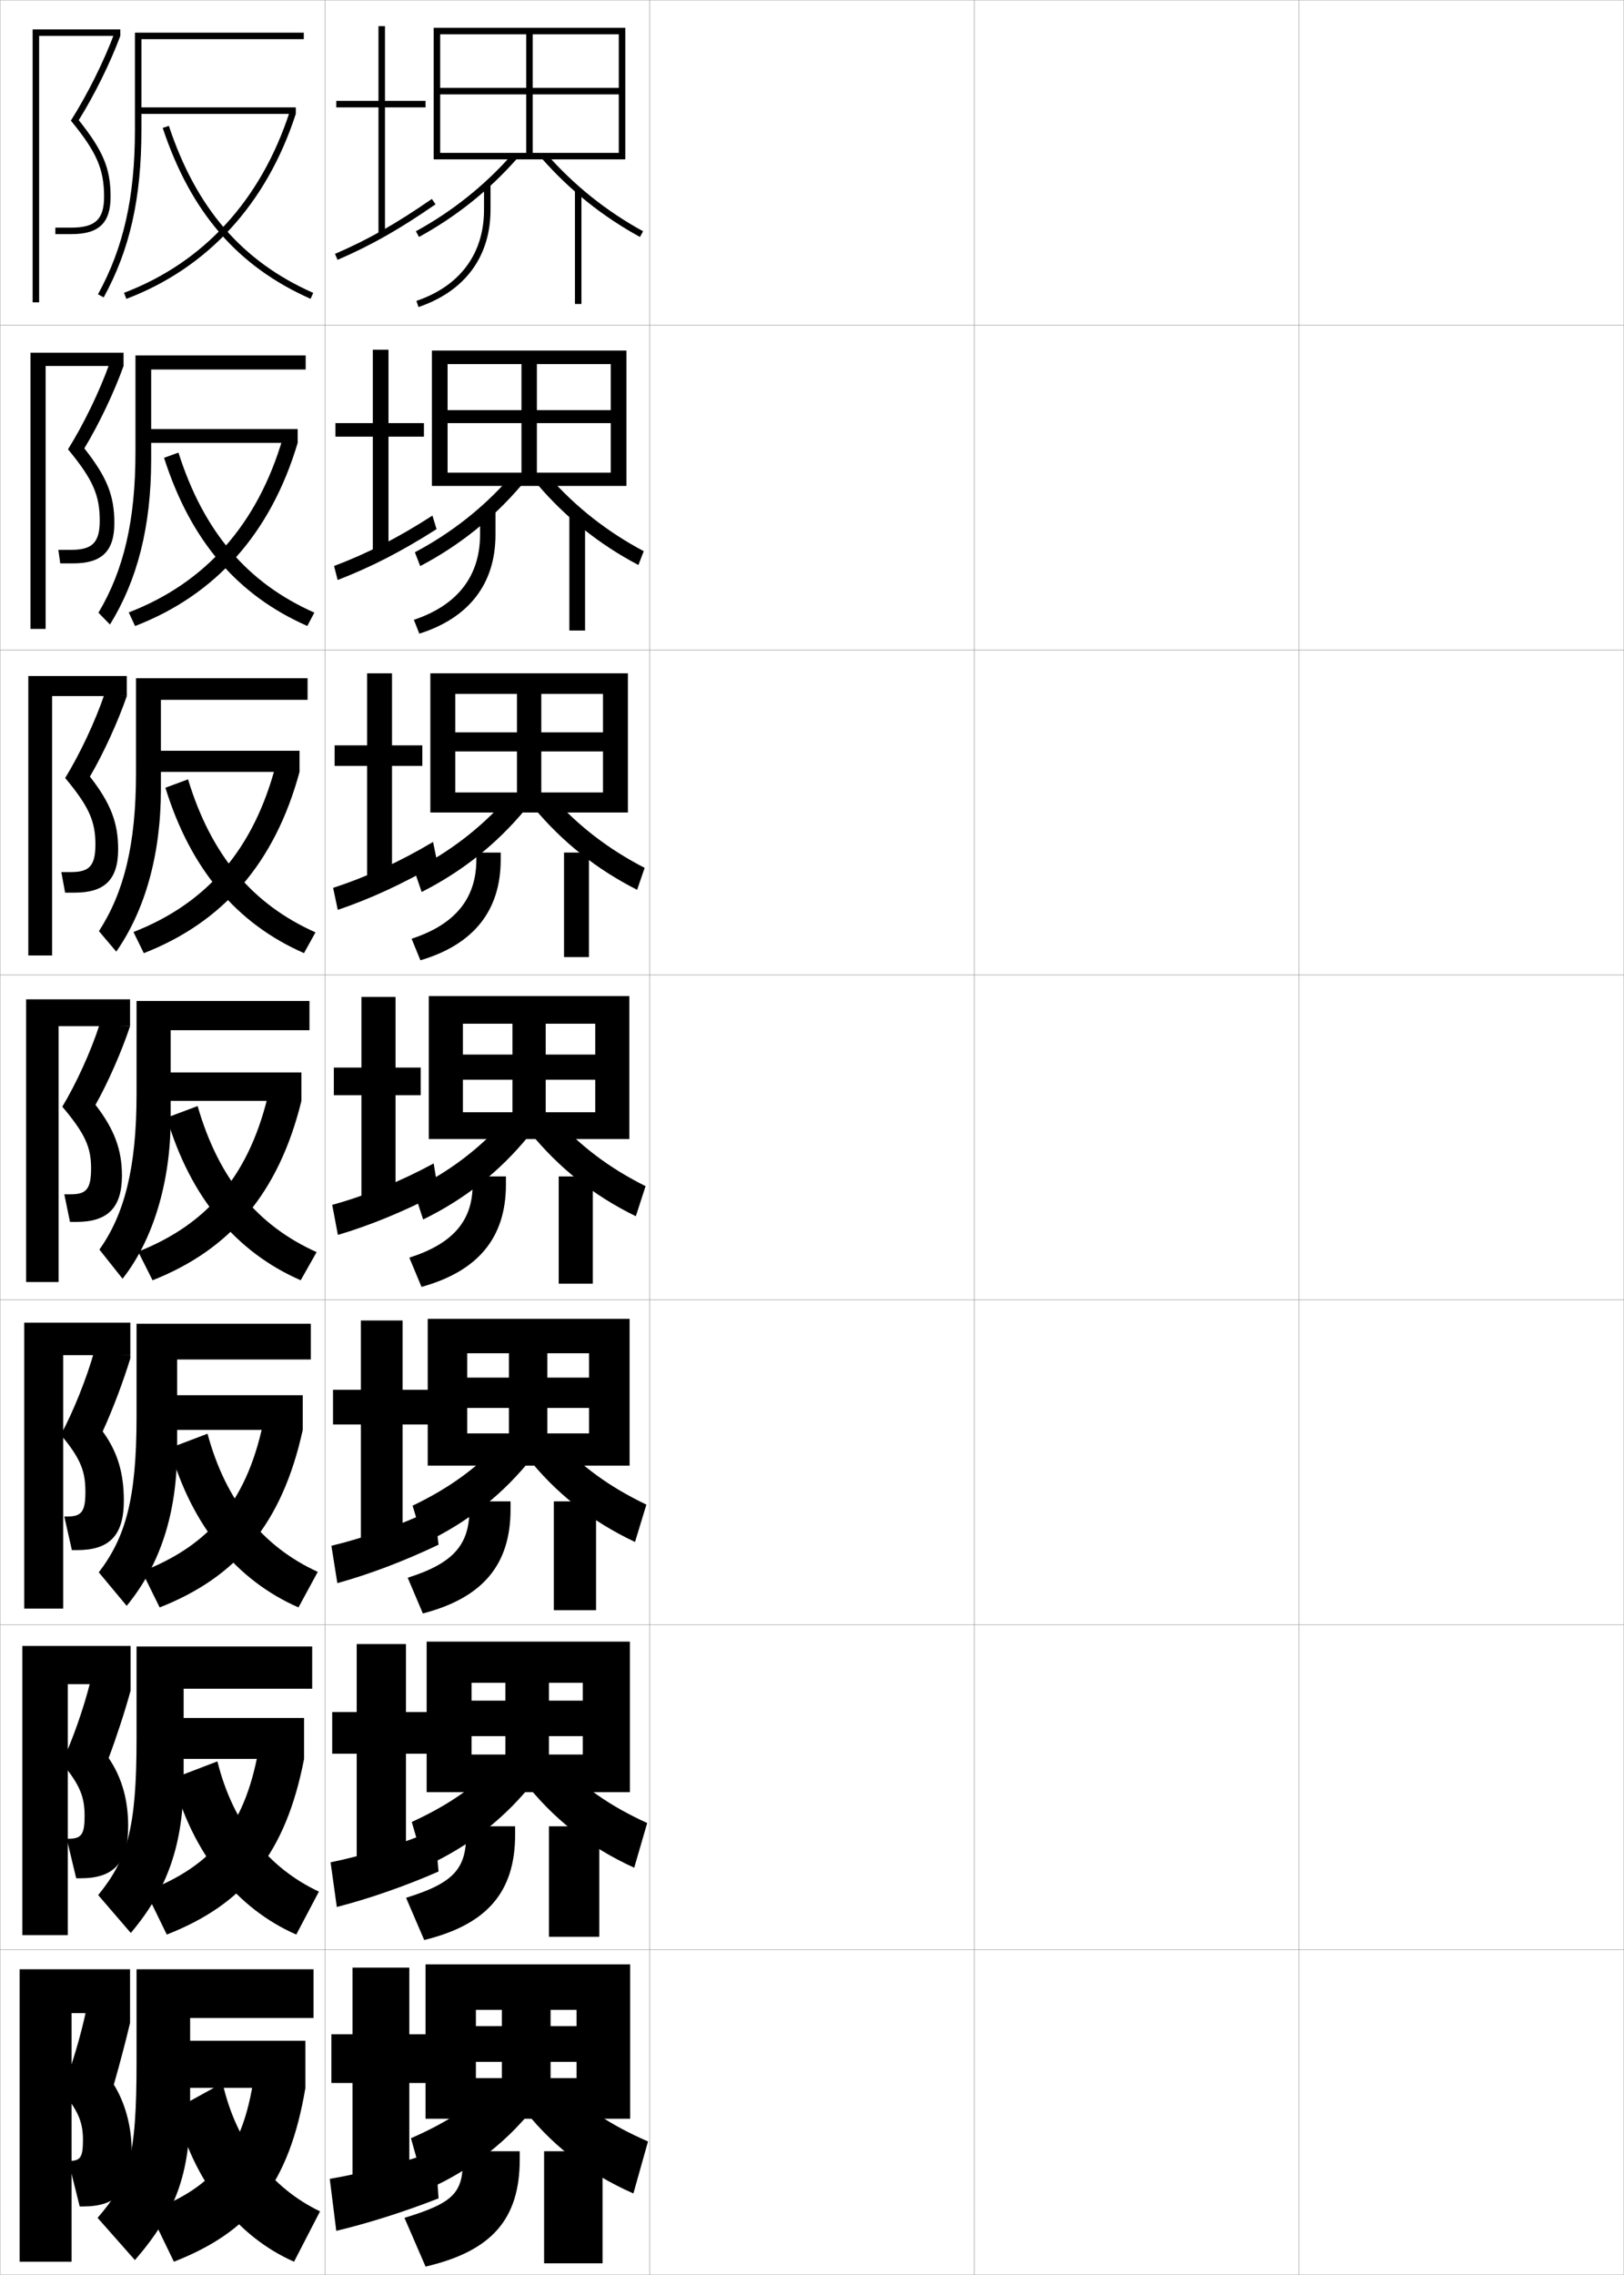 <?xml version="1.0" encoding="utf-8"?>
<!-- Generator: Adobe Illustrator 11 Build 225, SVG Export Plug-In . SVG Version: 6.0.0 Build 78)  -->
<!DOCTYPE svg PUBLIC "-//W3C//DTD SVG 1.0//EN"    "http://www.w3.org/TR/2001/REC-SVG-20010904/DTD/svg10.dtd">
<svg  xmlns="http://www.w3.org/2000/svg" xmlns:xlink="http://www.w3.org/1999/xlink" xmlns:a="http://ns.adobe.com/AdobeSVGViewerExtensions/3.0/"
	 width="500.1" height="700.1" viewBox="0 0 500.1 700.1"
	 overflow="visible" enable-background="new 0 0 500.1 700.1" xml:space="preserve">
		<g id="glyphs">
			<g>
				<rect x="0.05" y="0.05" fill="none" stroke="#999999" stroke-width="0.1" width="100" height="100"/> 
				<rect x="0.05" y="100.05" fill="none" stroke="#999999" stroke-width="0.1" width="100" height="100"/> 
				<rect x="0.05" y="200.05" fill="none" stroke="#999999" stroke-width="0.1" width="100" height="100"/> 
				<rect x="0.05" y="300.05" fill="none" stroke="#999999" stroke-width="0.1" width="100" height="100"/> 
				<rect x="0.05" y="400.05" fill="none" stroke="#999999" stroke-width="0.1" width="100" height="100"/> 
				<rect x="0.05" y="500.05" fill="none" stroke="#999999" stroke-width="0.1" width="100" height="100"/> 
				<rect x="0.05" y="600.05" fill="none" stroke="#999999" stroke-width="0.1" width="100" height="100"/> 
				<rect x="100.05" y="0.05" fill="none" stroke="#999999" stroke-width="0.1" width="100" height="100"/> 
				<rect x="100.05" y="100.05" fill="none" stroke="#999999" stroke-width="0.1" width="100" height="100"/> 
				<rect x="100.05" y="200.05" fill="none" stroke="#999999" stroke-width="0.1" width="100" height="100"/> 
				<rect x="100.05" y="300.05" fill="none" stroke="#999999" stroke-width="0.1" width="100" height="100"/> 
				<rect x="100.05" y="400.05" fill="none" stroke="#999999" stroke-width="0.1" width="100" height="100"/> 
				<rect x="100.05" y="500.05" fill="none" stroke="#999999" stroke-width="0.1" width="100" height="100"/> 
				<rect x="100.05" y="600.05" fill="none" stroke="#999999" stroke-width="0.1" width="100" height="100"/> 
				<rect x="200.05" y="0.05" fill="none" stroke="#999999" stroke-width="0.1" width="100" height="100"/> 
				<rect x="200.05" y="100.05" fill="none" stroke="#999999" stroke-width="0.1" width="100" height="100"/> 
				<rect x="200.05" y="200.05" fill="none" stroke="#999999" stroke-width="0.1" width="100" height="100"/> 
				<rect x="200.05" y="300.05" fill="none" stroke="#999999" stroke-width="0.1" width="100" height="100"/> 
				<rect x="200.05" y="400.05" fill="none" stroke="#999999" stroke-width="0.1" width="100" height="100"/> 
				<rect x="200.05" y="500.05" fill="none" stroke="#999999" stroke-width="0.1" width="100" height="100"/> 
				<rect x="200.05" y="600.05" fill="none" stroke="#999999" stroke-width="0.1" width="100" height="100"/> 
				<rect x="300.05" y="0.05" fill="none" stroke="#999999" stroke-width="0.1" width="100" height="100"/> 
				<rect x="300.05" y="100.05" fill="none" stroke="#999999" stroke-width="0.1" width="100" height="100"/> 
				<rect x="300.05" y="200.05" fill="none" stroke="#999999" stroke-width="0.1" width="100" height="100"/> 
				<rect x="300.05" y="300.05" fill="none" stroke="#999999" stroke-width="0.1" width="100" height="100"/> 
				<rect x="300.05" y="400.05" fill="none" stroke="#999999" stroke-width="0.1" width="100" height="100"/> 
				<rect x="300.05" y="500.05" fill="none" stroke="#999999" stroke-width="0.1" width="100" height="100"/> 
				<rect x="300.05" y="600.05" fill="none" stroke="#999999" stroke-width="0.1" width="100" height="100"/> 
				<rect x="400.05" y="0.05" fill="none" stroke="#999999" stroke-width="0.1" width="100" height="100"/> 
				<rect x="400.05" y="100.05" fill="none" stroke="#999999" stroke-width="0.1" width="100" height="100"/> 
				<rect x="400.05" y="200.05" fill="none" stroke="#999999" stroke-width="0.1" width="100" height="100"/> 
				<rect x="400.05" y="300.05" fill="none" stroke="#999999" stroke-width="0.1" width="100" height="100"/> 
				<rect x="400.05" y="400.05" fill="none" stroke="#999999" stroke-width="0.1" width="100" height="100"/> 
				<rect x="400.05" y="500.05" fill="none" stroke="#999999" stroke-width="0.1" width="100" height="100"/> 
				<rect x="400.05" y="600.05" fill="none" stroke="#999999" stroke-width="0.1" width="100" height="100"/> 
			</g>
			<g>
				<g>
					<polygon points="12.05,11.05 37.05,11.05 37.05,9.05 10.05,9.05 
						10.05,93.05 12.05,93.05 "/>
					<path d="M32.05,60.55c0,6.925-2.711,9.5-10,9.5h-5v2h5c8.411,0,12-3.439,12-11.5
						c0-8.678-2.237-14.074-9.795-23.576c4.908-7.907,9.67-17.53,12.795-25.924l0,0
						l-1.875-0.697c-3.248,8.676-8.24,18.683-13.351,26.769
						C29.757,46.787,32.05,52.042,32.05,60.55z"/>
				</g>
				<g>
					<polygon points="14.049,112.633 38.05,112.633 38.05,108.549 9.383,108.549 
						9.383,193.55 14.049,193.55 "/>
					<path d="M30.716,160.216c0,6.774-2.319,9-8.75,9h-4l0.583,4.167h4
						c8.76,0,12.667-3.699,12.667-12.417c0-8.419-2.248-14.105-9.247-22.98
						c4.558-7.537,9.179-17.265,12.08-25.353l0,0l-4.396-0.581
						c-3.041,8.494-7.89,18.5-12.709,26.224
						C28.597,147.517,30.716,152.411,30.716,160.216z"/>
				</g>
				<g>
					<polygon points="16.05,214.217 39.05,214.217 39.05,208.05 8.717,208.05 
						8.717,294.05 16.05,294.05 "/>
					<path d="M29.383,259.883c0,6.625-1.927,8.5-7.5,8.5h-3l1.167,6.333h3
						c9.11,0,13.333-3.958,13.333-13.333c0-8.161-2.258-14.135-8.697-22.384
						c4.207-7.167,8.687-17.001,11.364-24.782l0,0l-6.917-0.465
						c-2.833,8.311-7.54,18.318-12.067,25.679
						C27.437,248.248,29.383,252.779,29.383,259.883z"/>
				</g>
				<g>
					<polygon points="18.05,315.8 40.05,315.8 40.05,307.55 8.05,307.55 
						8.05,394.55 18.05,394.55 "/>
					<path d="M28.05,359.55c0,6.475-1.535,8-6.25,8h-2l1.75,8.5h2c9.459,0,14-4.218,14-14.25
						c0-7.902-2.268-14.166-8.148-21.788c3.856-6.797,8.195-16.736,10.648-24.212l0,0
						l-9.438-0.349c-2.625,8.129-7.189,18.136-11.426,25.134
						C26.277,348.979,28.05,353.147,28.05,359.55z"/>
				</g>
			</g>
			<g>
				<g>
					<polygon points="19.466,417.05 40.133,417.05 40.133,407.05 7.466,407.05 
						7.466,495.05 19.466,495.05 "/>
					<path d="M26.3,459.216c0,6.164-1.295,7.5-5.667,7.5h-0.833l2.333,10.334h1.667
						c9.75,0,14.333-4.377,14.333-15.167c0-7.96-1.628-14.676-6.516-21.358
						c3.082-6.679,6.457-15.681,8.516-22.475v-1l-11.292-0.566
						c-2.283,8.018-6.345,18.103-10.117,25.09
						C25.159,449.197,26.3,453.186,26.3,459.216z"/>
				</g>
				<g>
					<polygon points="20.883,518.3 40.217,518.3 40.217,506.55 6.883,506.55 
						6.883,595.55 20.883,595.55 "/>
					<path d="M26.05,558.883c0,5.853-1.056,7-5.083,7h-0.417l2.917,12.167h1.333
						c10.042,0,14.667-4.535,14.667-16.084c0-7.695-1.781-14.73-6.008-20.929
						c2.454-6.522,5.094-14.625,6.758-20.737v-2l-12.396-0.783
						c-1.94,7.904-5.499,18.069-8.809,25.045
						C24.791,549.416,26.05,553.225,26.05,558.883z"/>
				</g>
				<g>
					<polygon points="22.05,619.55 40.05,619.55 40.05,606.05 6.05,606.05 
						6.05,696.05 22.05,696.05 "/>
					<path d="M35.05,641.55c1.825-6.366,3.73-13.569,5-19v-3l-13.5-1
						c-1.598,7.792-4.654,18.036-7.5,25c5.123,6.085,6.5,9.714,6.5,15
						c0,5.542-0.816,6.5-4.5,6.5l0,0l3.5,14h1c10.333,0,15-4.694,15-17
						C40.55,654.617,38.617,647.265,35.05,641.55z"/>
				</g>
			</g>
			<g>
				<path d="M41.55,40.05c0,20.631-3.509,36.212-11.376,50.519l1.752,0.963
					c8.039-14.617,11.624-30.495,11.624-51.481v-28h50v-2h-52V40.05z"/>
				<rect x="42.55" y="33.05" width="48.541" height="2"/> 
				<path d="M38.194,90.115l0.711,1.869c25.146-9.573,43.191-29.26,52.186-56.935
					l-1.902-0.618C80.388,61.511,62.754,80.766,38.194,90.115z"/>
				<path d="M50.101,39.365c8.629,25.959,23.101,42.673,45.545,52.599l0.809-1.828
					c-21.891-9.683-36.018-26.016-44.455-51.401L50.101,39.365z"/>
			</g>
			<g>
				<g>
					<path d="M41.716,138.966c0,21.423-3.642,36.533-11.397,49.601l3.545,3.633
						c8.404-13.598,12.686-30.083,12.686-50.734v-27.75h47.583v-4.333H41.716V138.966
						z"/>
					<rect x="45.216" y="132.049" width="46.451" height="4.25"/> 
					<path d="M39.646,188.473l1.95,4.188c24.75-9.54,41.75-28.456,50.071-56.362
						l-4.558-1.563C79.297,161.477,63.206,179.396,39.646,188.473z"/>
					<path d="M50.517,140.896c8.182,25.509,22.532,42.246,44.112,51.749l2.174-4.107
						c-20.621-9.161-34.05-24.797-41.853-49.251L50.517,140.896z"/>
				</g>
				<g>
					<path d="M41.883,237.883c0,22.214-3.775,36.853-11.419,48.682l5.338,6.303
						c8.77-12.578,13.748-29.67,13.748-49.985v-27.5h45.167v-6.667H41.883V237.883z"/>
					<rect x="47.883" y="231.05" width="44.361" height="6.5"/> 
					<path d="M41.098,286.831l3.189,6.508c24.353-9.507,40.307-27.651,47.957-55.789
						l-7.213-2.508C78.207,261.443,63.658,278.027,41.098,286.831z"/>
					<path d="M50.934,242.427c7.733,25.06,21.963,41.819,42.68,50.899l3.539-6.385
						c-19.352-8.64-32.082-23.579-39.25-47.102L50.934,242.427z"/>
				</g>
				<g>
					<path d="M95.3,308.05h-53.25v28.75c0,23.006-3.908,37.173-11.44,47.764l7.131,8.973
						c9.135-11.558,14.81-29.257,14.81-49.236v-27.25h42.75V308.05z"/>
					<rect x="50.55" y="330.05" width="42.271" height="8.75"/> 
					<path d="M82.952,335.348c-5.836,26.062-18.842,41.311-40.402,49.842l4.428,8.827
						c23.957-9.474,38.865-26.847,45.843-55.217L82.952,335.348z"/>
					<path d="M51.351,343.958c7.285,24.61,21.394,41.393,41.247,50.049l4.904-8.664
						c-18.083-8.118-30.114-22.36-36.647-44.951L51.351,343.958z"/>
				</g>
				<g>
					<path d="M39.01,494.208c10.238-12.502,15.54-28.277,15.54-48.492v-27.332h41.167
						v-11H42.05v28.666c0,25.197-3.382,37.053-11.627,47.842L39.01,494.208z"/>
					<rect x="52.383" y="429.384" width="40.847" height="10.666"/> 
					<path d="M81.485,435.749c-4.938,25.801-16.616,39.672-37.768,47.895l5.451,11.051
						c23.883-9.402,37.739-25.842,44.062-54.645L81.485,435.749z"/>
					<path d="M52.25,445.655c6.737,23.943,20.641,40.715,39.665,49.033l5.937-10.943
						c-16.73-7.65-28.271-21.539-33.949-42.515L52.25,445.655z"/>
				</g>
				<g>
					<path d="M40.28,594.879c11.342-13.446,16.27-27.298,16.27-47.746v-27.416h39.583
						v-13H42.05v28.583c0,27.39-2.855,36.932-11.813,47.921L40.28,594.879z"/>
					<rect x="54.217" y="528.717" width="39.423" height="12.583"/> 
					<path d="M80.018,536.149c-4.041,25.539-14.39,38.035-35.134,45.947l6.476,13.275
						c23.808-9.332,36.613-24.838,42.281-54.072L80.018,536.149z"/>
					<path d="M53.15,547.353c6.188,23.275,19.887,40.036,38.083,48.017l6.968-13.222
						c-15.377-7.182-26.429-20.719-31.25-40.078L53.15,547.353z"/>
				</g>
			</g>
			<g>
				<path d="M41.55,695.55c12.445-14.39,17-26.317,17-47v-27.5h38v-15h-54.5v28.5
					c0,29.581-2.328,36.812-12,48L41.55,695.55z"/>
				<rect x="56.05" y="628.05" width="38" height="14.5"/> 
				<path d="M78.55,636.55c-3.143,25.277-12.163,36.398-32.5,44l7.5,15.5
					c23.732-9.261,35.486-23.833,40.5-53.5L78.55,636.55z"/>
				<path d="M68.55,641.05l-14.5,8c5.639,22.608,19.133,39.358,36.5,47l8-15.5
					C83.812,673.504,72.738,659.689,68.55,641.05z"/>
			</g>
			<g>
				<polygon points="131.05,31.05 118.55,31.05 118.55,8.05 116.55,8.05 
					116.55,31.05 103.55,31.05 103.55,33.05 116.55,33.05 116.55,72.05 
					118.55,72.05 118.55,33.05 131.05,33.05 "/>
				<path d="M103.154,78.132l0.791,1.836c10.3-4.436,19.042-9.389,30.174-17.096
					l-1.139-1.645C121.965,68.854,113.323,73.752,103.154,78.132z"/>
			</g>
			<g>
				<polygon points="119.633,107.633 114.8,107.633 114.8,130.216 103.299,130.216 
					103.299,134.383 114.8,134.383 114.8,169.716 119.633,169.716 119.633,134.383 
					130.549,134.383 130.549,130.216 119.633,130.216 "/>
				<path d="M102.869,174.188l1.11,4.308c10.213-3.945,19.49-8.676,30.45-15.647
					l-1.259-4.18C122.471,165.573,113,170.354,102.869,174.188z"/>
			</g>
			<g>
				<polygon points="120.716,207.217 113.05,207.217 113.05,229.383 103.05,229.383 
					103.05,235.716 113.05,235.716 113.05,270.383 120.716,270.383 120.716,235.716 
					130.05,235.716 130.05,229.383 120.716,229.383 "/>
				<path d="M102.584,273.244l1.431,6.779c10.126-3.454,19.938-7.963,30.725-14.199
					l-1.38-6.715C122.979,265.291,112.678,269.957,102.584,273.244z"/>
			</g>
			<g>
				<polygon points="121.8,306.8 111.3,306.8 111.3,328.55 102.8,328.55 
					102.8,337.05 111.3,337.05 111.3,369.55 121.8,369.55 121.8,337.05 
					129.55,337.05 129.55,328.55 121.8,328.55 "/>
				<path d="M102.3,370.8l1.75,9.25c10.039-2.963,20.386-7.251,31-12.75l-1.5-9.25
					C123.485,363.51,112.355,368.059,102.3,370.8z"/>
			</g>
			<g>
				<polygon points="123.966,406.383 111.133,406.383 111.133,427.716 102.549,427.716 
					102.549,438.383 111.133,438.383 111.133,476.05 123.966,476.05 123.966,438.383 
					131.883,438.383 131.883,427.716 123.966,427.716 "/>
				<path d="M102.05,475.716l1.833,11.501c9.913-2.736,20.725-6.837,31.167-11.834
					l-1.333-11C123.968,469.121,112.018,473.346,102.05,475.716z"/>
			</g>
			<g>
				<polygon points="125.008,505.966 109.841,505.966 109.841,526.883 102.3,526.883 
					102.3,539.716 109.841,539.716 109.841,575.05 125.008,575.05 125.008,539.716 
					131.966,539.716 131.966,526.883 125.008,526.883 "/>
				<path d="M101.8,573.133l1.917,13.751c9.787-2.509,21.065-6.422,31.333-10.918
					l-1.167-12.75C124.452,567.232,111.681,571.134,101.8,573.133z"/>
			</g>
			<g>
				<polygon points="126.05,605.55 108.55,605.55 108.55,626.05 102.05,626.05 
					102.05,641.05 108.55,641.05 108.55,674.05 126.05,674.05 126.05,641.05 
					132.05,641.05 132.05,626.05 126.05,626.05 "/>
				<path d="M134.05,662.05c-9.114,3.294-22.706,6.871-32.5,8.5l2,16
					c9.661-2.28,21.404-6.007,31.5-10L134.05,662.05z"/>
			</g>
			<g>
				<polygon points="135.55,47.05 135.55,49.05 192.55,49.05 192.55,8.55 
					133.55,8.55 133.55,49.05 135.55,49.05 135.55,10.55 190.55,10.55 
					190.55,27.05 135.55,27.05 135.55,29.05 190.55,29.05 190.55,47.05 
					164.05,47.05 164.05,10.55 162.05,10.55 162.05,47.05 "/>
				<path d="M128.069,71.173l0.961,1.754c11.479-6.278,21.663-14.426,30.271-24.217
					l-1.502-1.32C149.346,57.004,139.344,65.006,128.069,71.173z"/>
				<path d="M166.799,48.71c8.607,9.791,18.792,17.938,30.271,24.217l0.961-1.754
					c-11.274-6.167-21.276-14.169-29.729-23.783L166.799,48.71z"/>
				<path d="M149.05,56.55v8c0,13.523-7.395,23.486-20.822,28.053l0.645,1.895
					c14.301-4.864,22.178-15.5,22.178-29.947v-8H149.05z"/>
				<rect x="177.05" y="58.55" width="2" height="35"/> 
			</g>
			<g>
				<polygon points="137.83,145.466 137.83,149.549 192.914,149.549 192.914,107.883 
					132.997,107.883 132.997,149.549 137.83,149.549 137.83,112.049 188.08,112.049 
					188.08,126.216 137.83,126.216 137.83,130.216 188.08,130.216 188.08,145.466 
					165.33,145.466 165.33,112.049 160.58,112.049 160.58,145.466 "/>
				<path d="M127.76,169.965l1.641,4.252c11.976-6.294,22.357-14.585,31.059-24.764
					l-3.614-2.308C148.61,156.417,139.053,163.959,127.76,169.965z"/>
				<path d="M169.148,146.812c8.233,9.272,17.792,16.813,29.086,22.819l-1.641,4.252
					c-11.976-6.295-22.357-14.585-31.059-24.764L169.148,146.812z"/>
				<path d="M127.449,190.751l1.68,4.263c15.304-4.841,23.452-15.351,23.452-30.465
					v-7.417h-4.75v7.417C147.83,177.303,140.862,186.277,127.449,190.751z"/>
				<rect x="175.33" y="158.466" width="4.833" height="35.583"/> 
			</g>
			<g>
				<polygon points="140.19,243.883 140.19,250.05 193.356,250.05 193.356,207.216 
					132.523,207.216 132.523,250.05 140.19,250.05 140.19,213.55 185.69,213.55 
					185.69,225.383 140.19,225.383 140.19,231.258 185.69,231.258 185.69,243.883 
					166.69,243.883 166.69,213.55 159.19,213.55 159.19,243.883 "/>
				<path d="M127.53,267.758l2.32,6.751c12.473-6.311,23.05-14.744,31.847-25.312
					l-5.725-3.295C147.953,254.829,138.841,261.912,127.53,267.758z"/>
				<path d="M170.074,245.235c8.015,8.931,17.131,16.01,28.442,21.855l-2.32,6.751
					c-12.473-6.311-23.05-14.744-31.847-25.311L170.074,245.235z"/>
				<path d="M126.749,288.9l2.715,6.632c16.308-4.818,24.726-15.201,24.726-30.982
					v-2.167h-7.5v2.167C146.69,276.533,140.148,284.518,126.749,288.9z"/>
				<rect x="173.69" y="262.383" width="7.667" height="32.167"/> 
			</g>
			<g>
				<g>
					<polygon points="142.55,342.3 142.55,350.55 193.8,350.55 193.8,306.55 
						132.05,306.55 132.05,350.55 142.55,350.55 142.55,315.05 183.3,315.05 
						183.3,324.55 142.55,324.55 142.55,332.3 183.3,332.3 183.3,342.3 
						168.05,342.3 168.05,315.05 157.8,315.05 157.8,342.3 "/>
					<path d="M127.3,366.05l3,9.25c12.971-6.327,23.744-14.903,32.635-25.858
						l-7.837-4.283C147.297,353.742,138.63,360.365,127.3,366.05z"/>
					<path d="M171.001,344.158c7.795,8.59,16.469,15.207,27.799,20.892l-3,9.25
						c-12.971-6.327-23.744-14.903-32.635-25.858L171.001,344.158z"/>
					<path d="M126.05,387.05l3.75,9c17.312-4.795,26-15.051,26-31.5v-2.5h-10.25v2.5
						C145.55,375.763,139.435,382.758,126.05,387.05z"/>
					<rect x="172.05" y="362.05" width="10.5" height="33"/> 
				</g>
				<g>
					<polygon points="143.883,441.134 143.883,451.05 193.883,451.05 193.883,405.884 
						131.717,405.884 131.717,451.05 143.883,451.05 143.883,416.466 181.383,416.466 
						181.383,423.966 143.883,423.966 143.883,433.3 181.383,433.3 181.383,441.134 
						168.55,441.134 168.55,416.466 156.717,416.466 156.717,441.134 "/>
					<path d="M127.05,463.384l3.5,11.5c13.468-6.344,24.438-15.062,33.423-26.406l-9.391-5.021
						C146.893,451.696,138.553,457.86,127.05,463.384z"/>
					<path d="M171.518,443.122c7.681,8.248,16.029,14.404,27.532,19.928l-3.5,11.5
						c-13.468-6.344-24.438-15.062-33.423-26.406L171.518,443.122z"/>
					<path d="M125.55,485.55l4.667,11c18.315-4.771,27-14.883,27-32v-2.5h-12.667v2.5
						C144.55,475.417,139.604,481.13,125.55,485.55z"/>
					<rect x="170.55" y="462.05" width="13" height="33.5"/> 
				</g>
				<g>
					<polygon points="145.216,539.967 145.216,551.55 193.967,551.55 193.967,505.217 
						131.383,505.217 131.383,551.55 145.216,551.55 145.216,517.883 179.467,517.883 
						179.467,523.383 145.216,523.383 145.216,534.3 179.467,534.3 179.467,539.967 
						169.05,539.967 169.05,517.883 155.633,517.883 155.633,539.967 "/>
					<path d="M126.8,560.717l4,13.75c13.965-6.36,25.132-15.222,34.211-26.953
						l-10.945-5.761C146.488,549.649,138.475,555.354,126.8,560.717z"/>
					<path d="M172.034,542.086c7.566,7.907,15.591,13.602,27.266,18.964l-4,13.75
						c-13.965-6.359-25.132-15.222-34.211-26.953L172.034,542.086z"/>
					<path d="M125.05,584.05l5.583,13c19.319-4.749,28-14.716,28-32.5v-2.5h-15.083v2.5
						C143.55,575.07,139.772,579.503,125.05,584.05z"/>
					<rect x="169.05" y="562.05" width="15.5" height="34"/> 
				</g>
			</g>
			<g>
				<polygon points="146.55,639.55 146.55,652.05 194.05,652.05 194.05,604.55 
					131.05,604.55 131.05,652.05 146.55,652.05 146.55,618.55 177.55,618.55 
					177.55,623.55 146.55,623.55 146.55,634.55 177.55,634.55 177.55,639.55 
					169.55,639.55 169.55,618.55 154.55,618.55 154.55,639.55 "/>
				<path d="M153.55,640.05c-7.466,7.554-15.152,12.799-27,18l4.5,16
					c14.463-6.376,25.826-15.38,35-27.5L153.55,640.05z"/>
				<path d="M172.55,641.05c7.452,7.566,15.152,12.799,27,18l-4.5,16
					c-14.463-6.376-25.826-15.381-35-27.5L172.55,641.05z"/>
				<path d="M124.55,682.55l6.5,15c20.323-4.726,29-14.548,29-33v-2.5h-17.5v2.5
					C142.55,674.725,139.94,677.875,124.55,682.55z"/>
				<rect x="167.55" y="662.05" width="18" height="34.5"/> 
			</g>
		</g>
	</svg>
